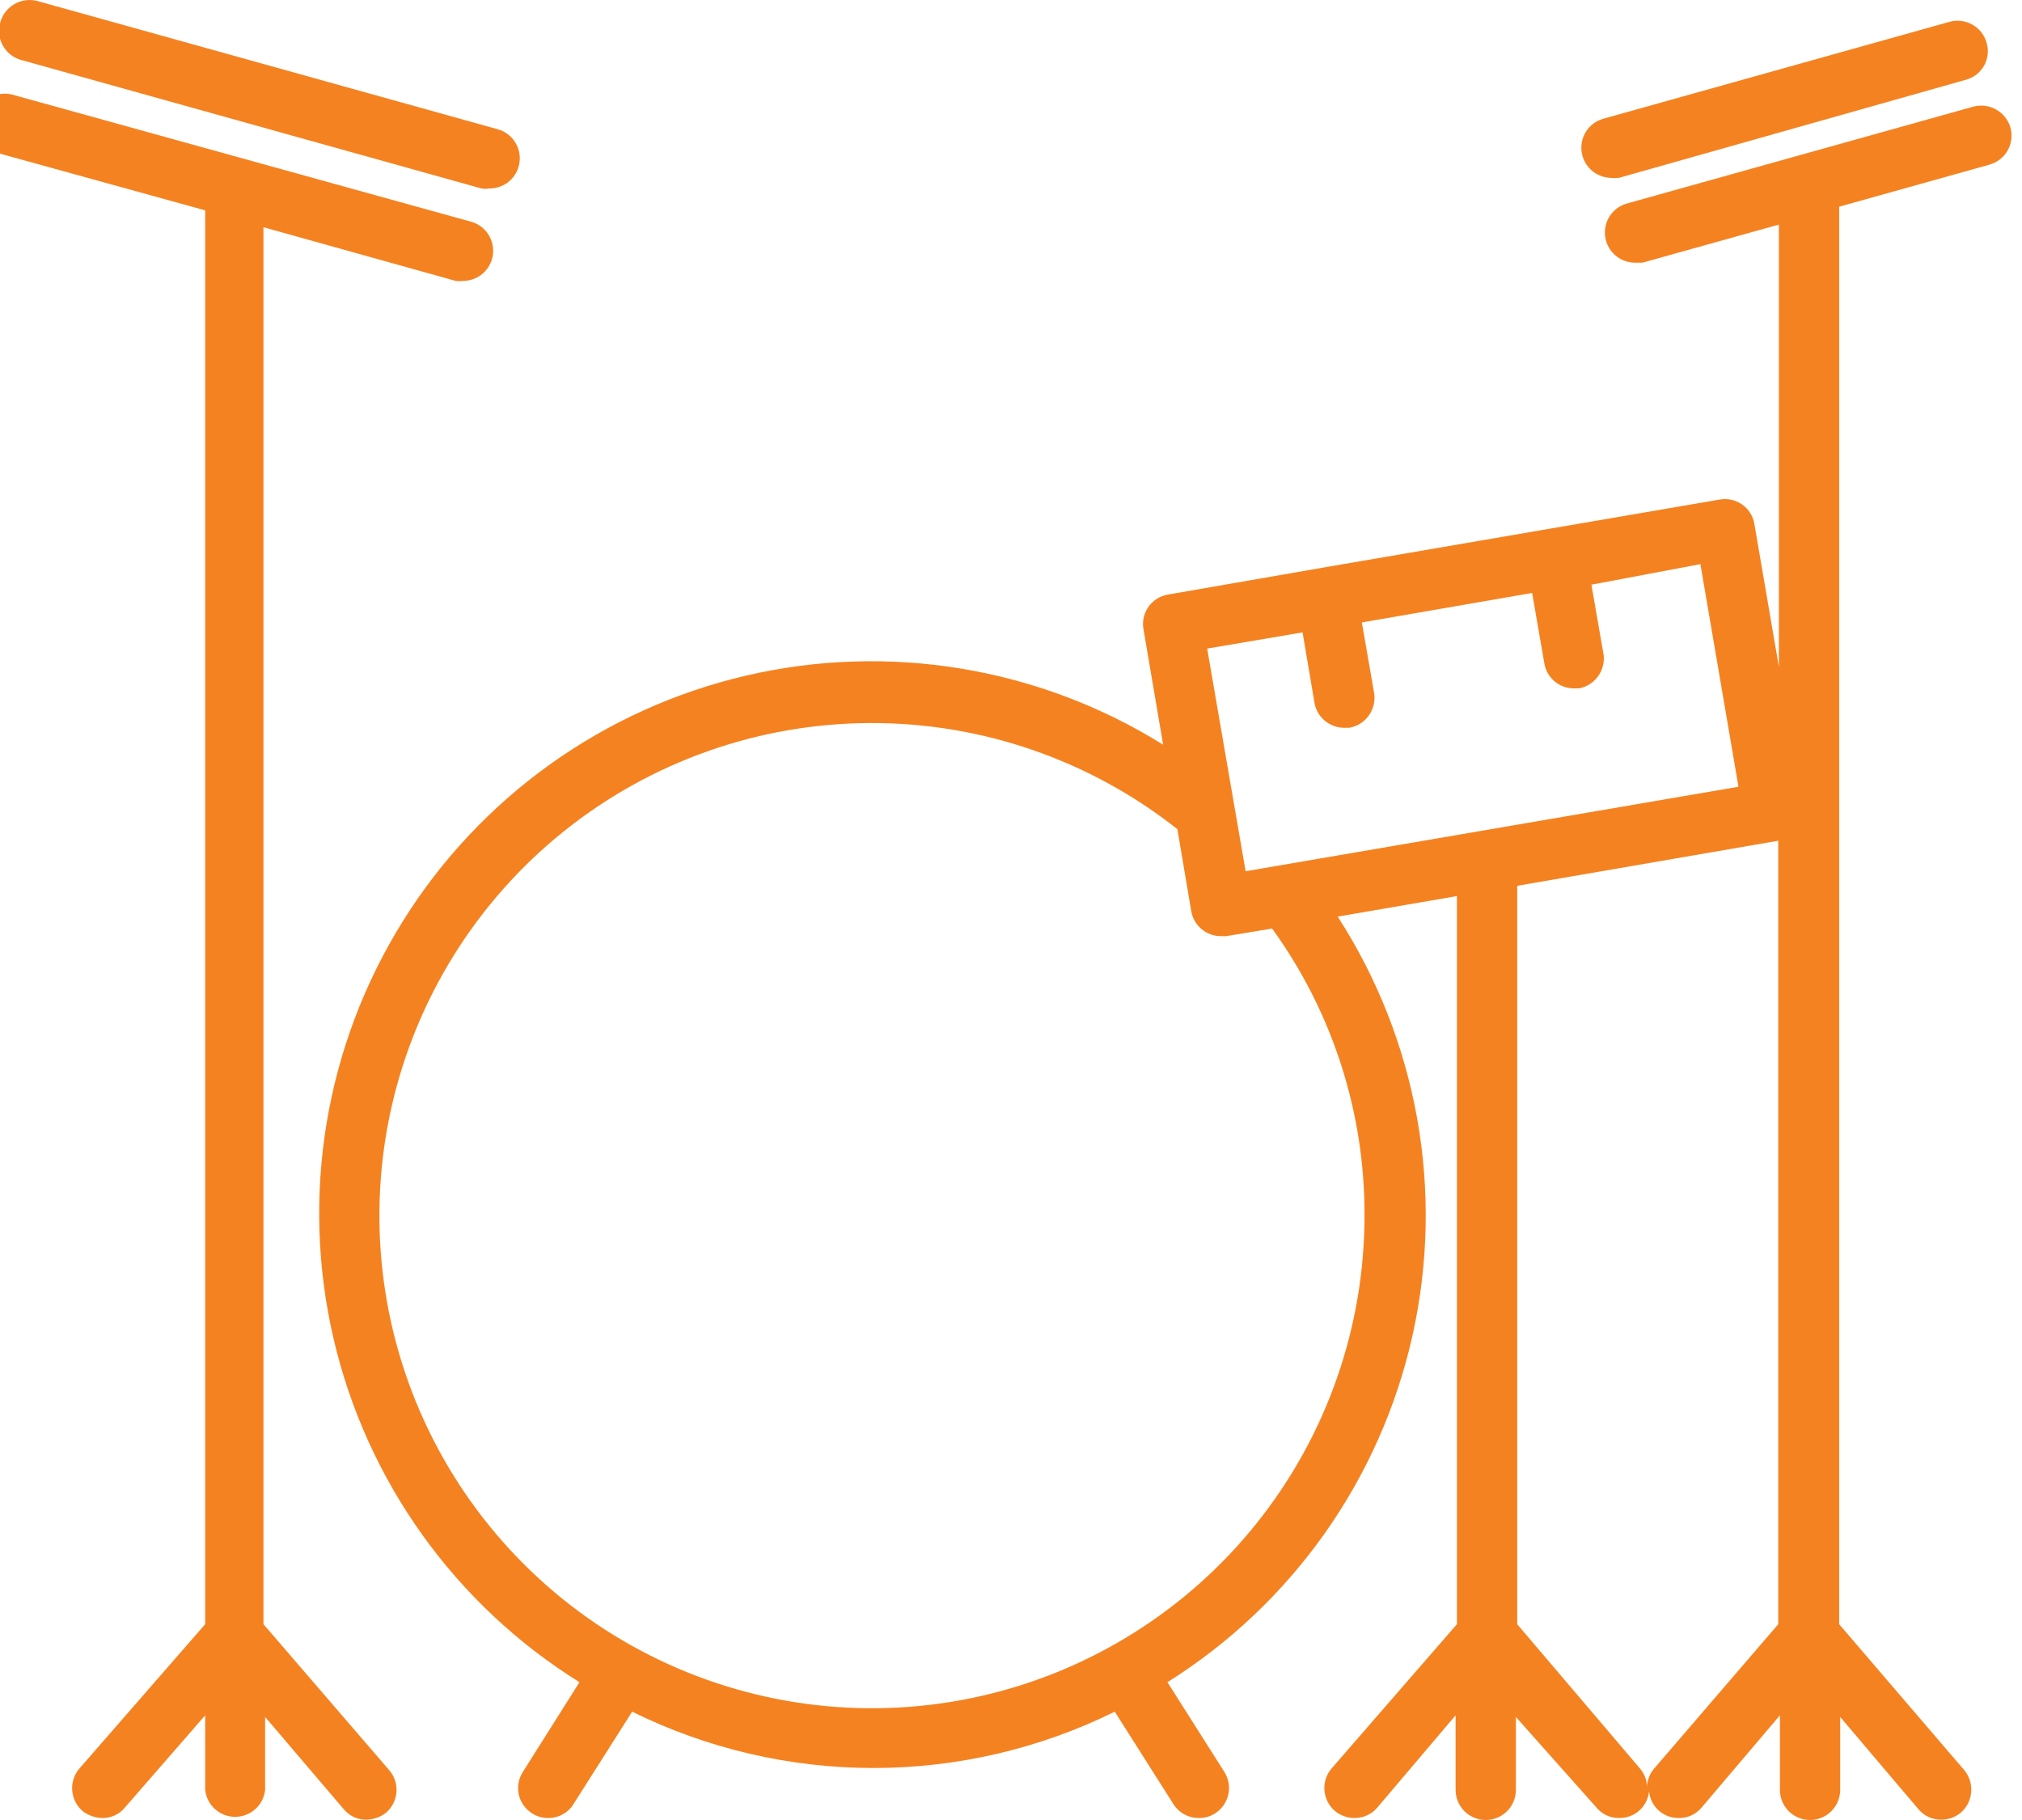 <svg width="60" height="54" viewBox="0 0 60 54" fill="none" xmlns="http://www.w3.org/2000/svg">
<path d="M0.623 1.778L14.286 5.592C14.364 5.606 14.444 5.606 14.522 5.592C14.74 5.594 14.951 5.516 15.116 5.373C15.281 5.231 15.387 5.032 15.416 4.816C15.445 4.6 15.395 4.381 15.273 4.2C15.152 4.019 14.969 3.888 14.758 3.832L1.105 0.029C0.873 -0.031 0.627 0.004 0.42 0.125C0.214 0.247 0.064 0.445 0.004 0.677C-0.059 0.905 -0.03 1.149 0.086 1.356C0.202 1.562 0.395 1.714 0.623 1.778V1.778Z" fill="#F58220"/>
<path d="M7.818 48.191V6.742L13.519 8.334C13.598 8.344 13.677 8.344 13.755 8.334C13.968 8.33 14.172 8.251 14.332 8.11C14.491 7.968 14.595 7.775 14.625 7.564C14.654 7.353 14.608 7.139 14.493 6.959C14.379 6.78 14.204 6.647 14.001 6.585L0.338 2.8C0.115 2.751 -0.119 2.789 -0.315 2.906C-0.511 3.024 -0.655 3.212 -0.717 3.432C-0.779 3.653 -0.753 3.888 -0.647 4.091C-0.54 4.293 -0.36 4.447 -0.143 4.52L6.088 6.241V48.191L2.353 52.476C2.2 52.657 2.124 52.89 2.143 53.126C2.161 53.362 2.272 53.581 2.452 53.735C2.618 53.864 2.821 53.936 3.032 53.941C3.161 53.944 3.29 53.917 3.407 53.863C3.525 53.808 3.628 53.727 3.71 53.626L6.088 50.894V53.105C6.112 53.325 6.215 53.529 6.38 53.677C6.544 53.825 6.757 53.906 6.978 53.906C7.199 53.906 7.412 53.825 7.576 53.677C7.741 53.529 7.844 53.325 7.867 53.105V50.943L10.197 53.676C10.278 53.776 10.382 53.857 10.499 53.912C10.617 53.966 10.746 53.993 10.875 53.99C11.086 53.985 11.289 53.913 11.455 53.784C11.634 53.63 11.745 53.411 11.764 53.175C11.782 52.939 11.707 52.706 11.553 52.526L7.818 48.191Z" fill="#F58220"/>
<path d="M47.793 5.277C47.875 5.287 47.957 5.287 48.039 5.277L58.33 2.368C58.444 2.338 58.551 2.286 58.645 2.214C58.738 2.142 58.816 2.052 58.874 1.95C58.932 1.847 58.969 1.733 58.981 1.616C58.994 1.499 58.983 1.38 58.949 1.267C58.885 1.039 58.733 0.846 58.527 0.73C58.32 0.614 58.076 0.584 57.848 0.648L47.557 3.528C47.354 3.59 47.18 3.722 47.065 3.9C46.951 4.079 46.904 4.292 46.932 4.503C46.96 4.713 47.062 4.906 47.22 5.048C47.378 5.19 47.581 5.271 47.793 5.277Z" fill="#F58220"/>
<path d="M59.657 3.783C59.59 3.557 59.438 3.365 59.232 3.25C59.027 3.134 58.784 3.103 58.556 3.164L48.255 6.044C48.051 6.106 47.877 6.239 47.762 6.419C47.648 6.598 47.602 6.813 47.631 7.024C47.661 7.235 47.765 7.428 47.924 7.569C48.083 7.71 48.288 7.79 48.501 7.794H48.737L52.786 6.663V19.785L52.059 15.549C52.04 15.433 51.999 15.321 51.936 15.222C51.874 15.122 51.792 15.036 51.695 14.969C51.501 14.833 51.26 14.78 51.027 14.822L46.044 15.677L39.232 16.846L34.652 17.642C34.427 17.681 34.226 17.805 34.091 17.988C33.955 18.171 33.896 18.399 33.924 18.625L34.514 22.095C30.825 19.798 26.375 19.061 22.143 20.045C17.911 21.03 14.243 23.655 11.947 27.344C9.65 31.032 8.913 35.482 9.897 39.715C10.881 43.947 13.507 47.615 17.195 49.911L15.514 52.575C15.451 52.673 15.408 52.783 15.387 52.899C15.367 53.014 15.37 53.132 15.395 53.247C15.421 53.361 15.469 53.469 15.537 53.565C15.604 53.66 15.69 53.742 15.79 53.803C15.93 53.895 16.094 53.943 16.261 53.941C16.413 53.944 16.562 53.907 16.694 53.834C16.827 53.762 16.939 53.657 17.018 53.528L18.758 50.786C20.985 51.885 23.435 52.457 25.919 52.457C28.402 52.457 30.852 51.885 33.079 50.786L34.819 53.528C34.899 53.656 35.011 53.761 35.143 53.833C35.276 53.905 35.425 53.943 35.576 53.941C35.746 53.944 35.914 53.896 36.057 53.803C36.256 53.676 36.396 53.476 36.448 53.246C36.499 53.016 36.458 52.775 36.332 52.575L34.642 49.911C36.476 48.761 38.064 47.259 39.313 45.49C40.562 43.722 41.447 41.723 41.917 39.61C42.387 37.497 42.432 35.311 42.051 33.18C41.669 31.049 40.868 29.015 39.694 27.196L43.232 26.587V48.191L39.507 52.477C39.355 52.658 39.281 52.892 39.301 53.128C39.322 53.364 39.434 53.582 39.615 53.735C39.776 53.867 39.977 53.94 40.185 53.941C40.316 53.944 40.446 53.916 40.565 53.862C40.684 53.808 40.79 53.727 40.873 53.627L43.193 50.894V53.106C43.193 53.343 43.287 53.57 43.455 53.738C43.623 53.906 43.85 54 44.087 54C44.325 54 44.552 53.906 44.72 53.738C44.888 53.57 44.982 53.343 44.982 53.106V50.943L47.37 53.627C47.452 53.727 47.556 53.807 47.673 53.862C47.791 53.916 47.919 53.944 48.049 53.941C48.269 53.944 48.483 53.864 48.647 53.717C48.811 53.569 48.913 53.365 48.933 53.145C48.953 53.365 49.055 53.569 49.219 53.717C49.383 53.864 49.597 53.944 49.818 53.941C49.947 53.944 50.076 53.916 50.193 53.862C50.311 53.807 50.414 53.727 50.496 53.627L52.816 50.894V53.106C52.816 53.343 52.91 53.57 53.078 53.738C53.245 53.906 53.473 54 53.71 54C53.947 54 54.175 53.906 54.343 53.738C54.51 53.57 54.605 53.343 54.605 53.106V50.943L56.924 53.676C57.007 53.776 57.11 53.856 57.228 53.91C57.345 53.965 57.473 53.992 57.602 53.99C57.814 53.991 58.019 53.918 58.182 53.784C58.361 53.63 58.472 53.412 58.492 53.177C58.513 52.942 58.44 52.708 58.291 52.526L54.575 48.191V6.133L59.038 4.884C59.265 4.82 59.459 4.668 59.575 4.462C59.691 4.255 59.72 4.011 59.657 3.783V3.783ZM38.652 18.763L39.006 20.857C39.043 21.064 39.152 21.252 39.314 21.386C39.476 21.521 39.68 21.595 39.891 21.594H40.038C40.272 21.553 40.48 21.422 40.618 21.229C40.756 21.035 40.812 20.796 40.775 20.562L40.411 18.468L45.464 17.593L45.827 19.687C45.862 19.893 45.969 20.081 46.13 20.216C46.29 20.351 46.493 20.425 46.702 20.424H46.859C47.082 20.381 47.28 20.256 47.414 20.074C47.549 19.892 47.611 19.666 47.587 19.441L47.223 17.348L50.457 16.738L51.587 23.343L36.962 25.85L35.821 19.244L38.652 18.763ZM40.49 36.072C40.489 39.38 39.366 42.59 37.304 45.177C35.243 47.764 32.364 49.576 29.14 50.315C25.915 51.054 22.535 50.677 19.552 49.246C16.57 47.816 14.161 45.415 12.719 42.438C11.277 39.46 10.889 36.081 11.616 32.854C12.344 29.627 14.145 26.742 16.724 24.671C19.304 22.6 22.51 21.465 25.818 21.453C29.127 21.44 32.341 22.55 34.937 24.601L35.349 27.039C35.386 27.246 35.496 27.434 35.657 27.569C35.819 27.704 36.023 27.777 36.234 27.776H36.382L37.748 27.55C39.542 30.028 40.502 33.013 40.49 36.072V36.072ZM49.081 52.477C48.939 52.644 48.866 52.858 48.874 53.076C48.883 52.858 48.809 52.644 48.668 52.477L45.021 48.191V26.282L52.767 24.945V48.191L49.081 52.477Z" fill="#F58220"/>
</svg>
